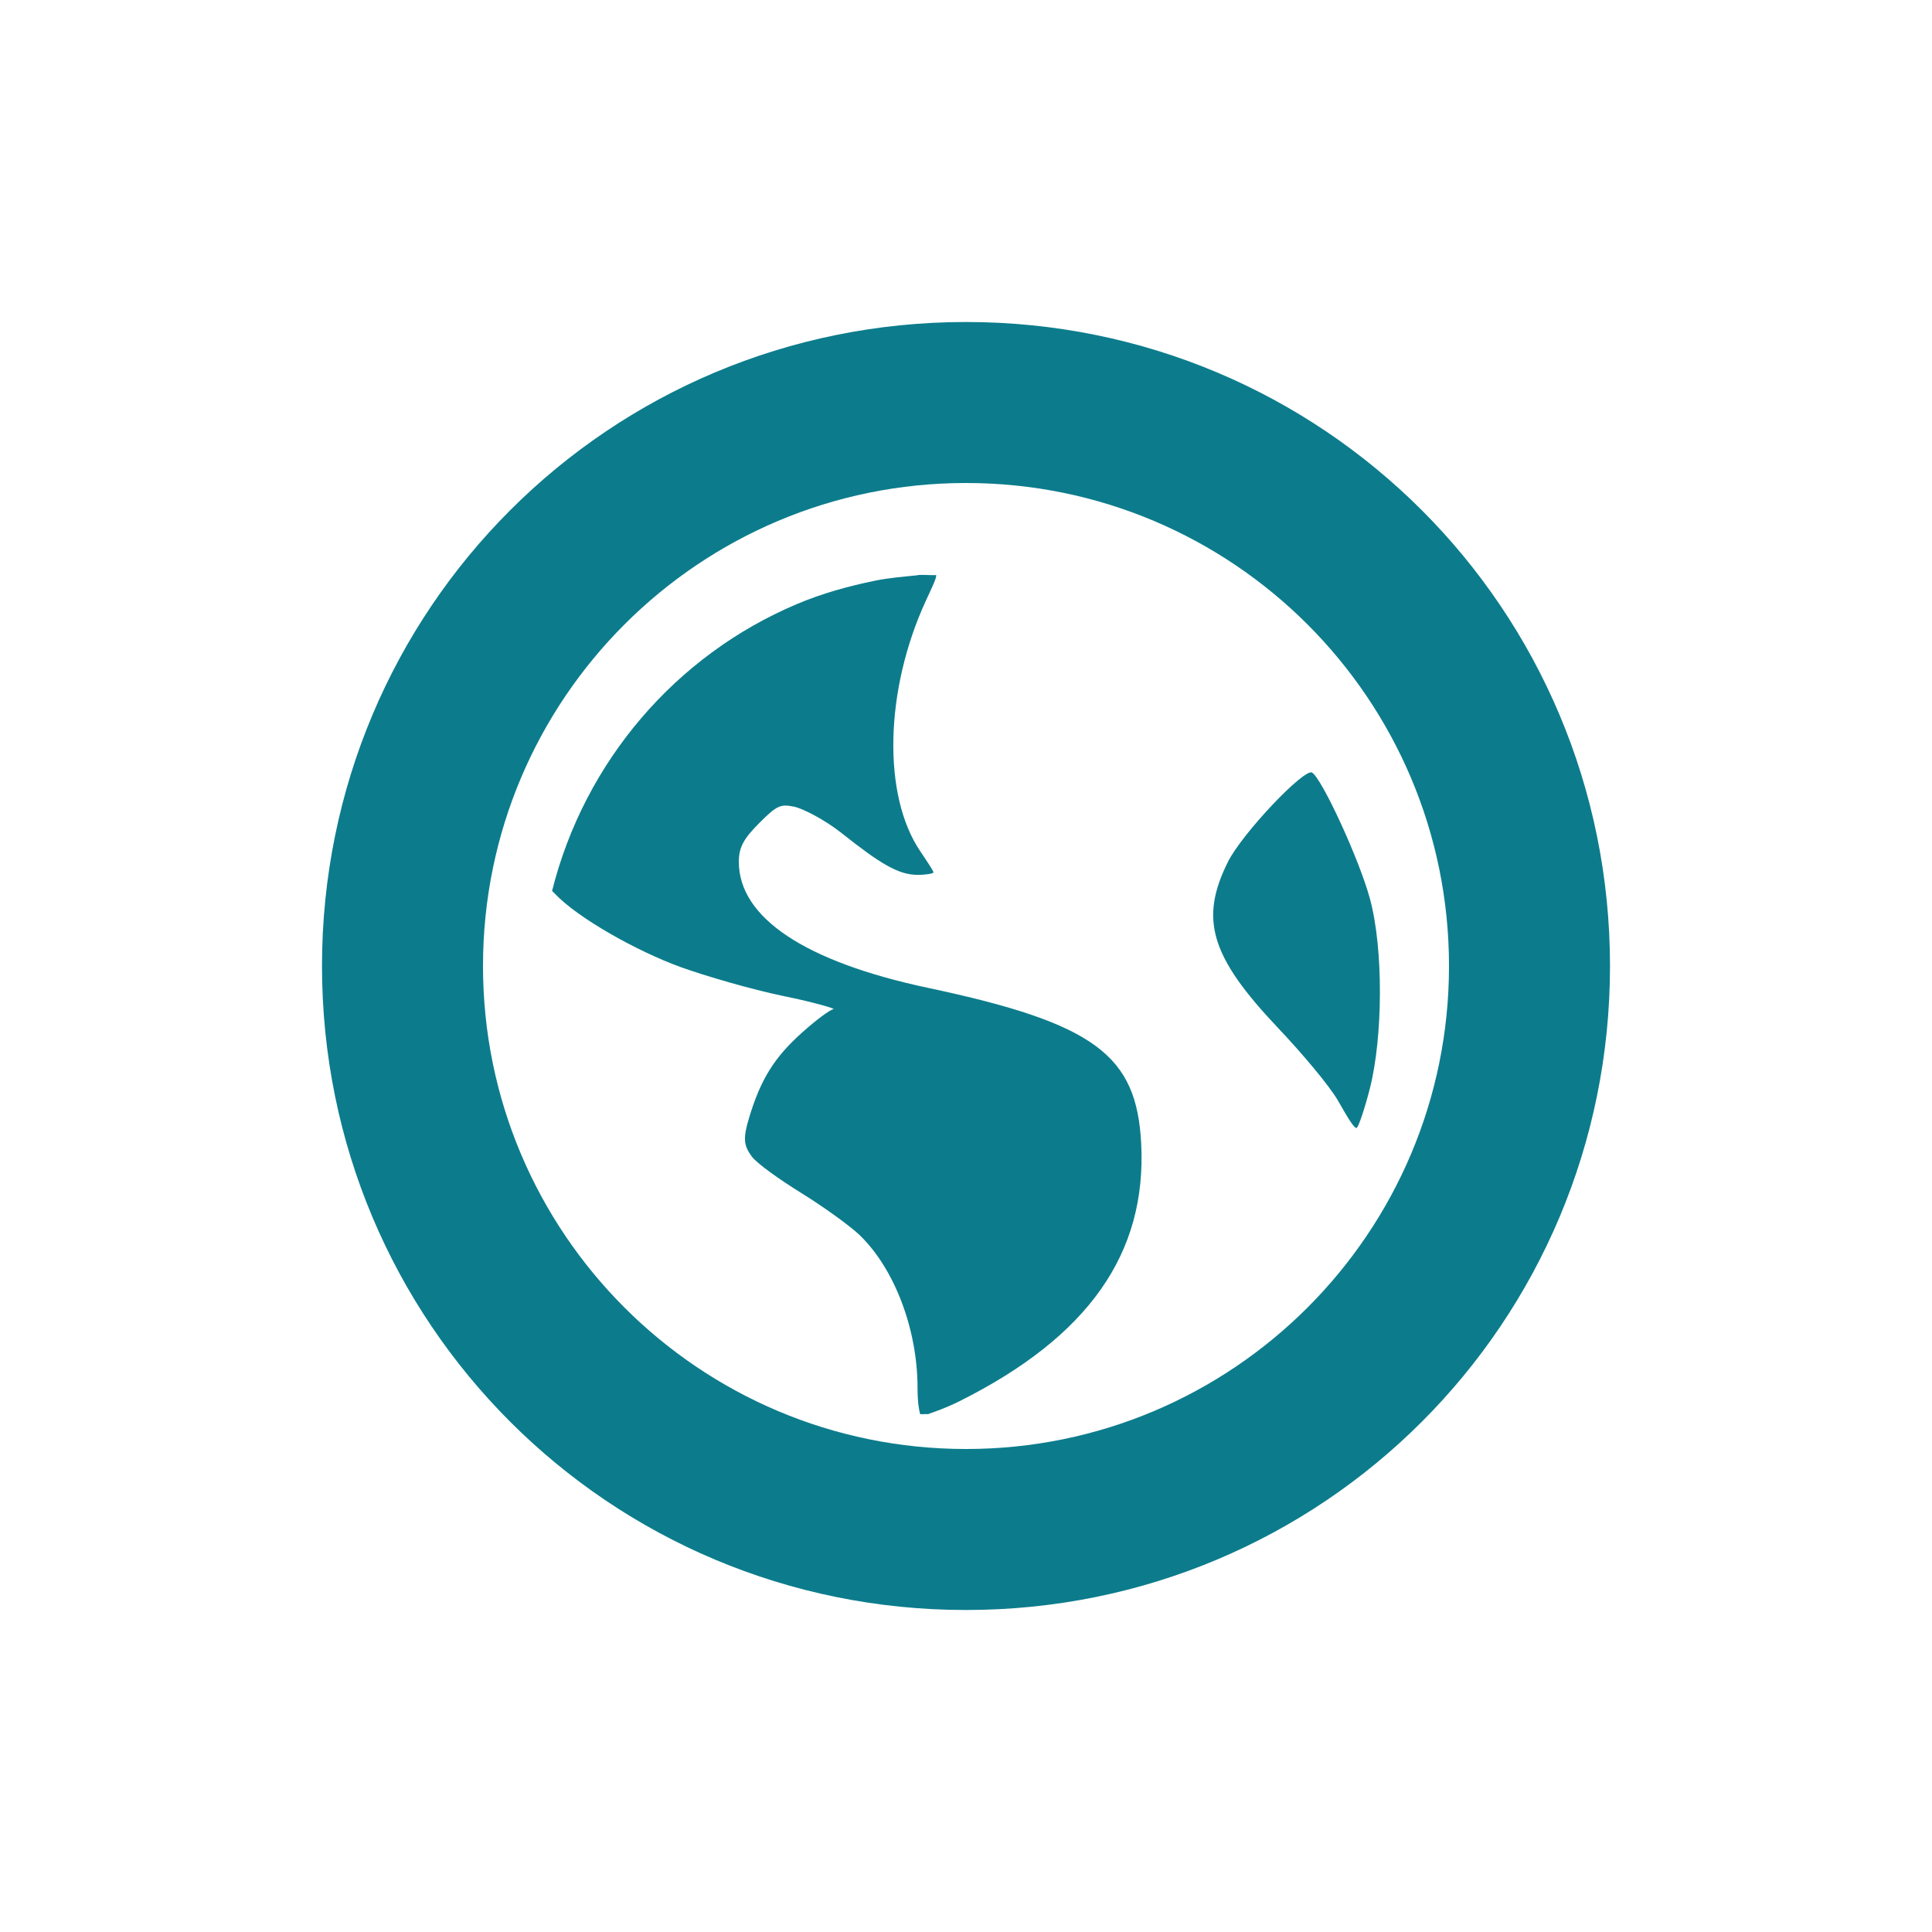 <svg xmlns="http://www.w3.org/2000/svg" width="24" height="24" version="1.1">
 <defs>
  <style id="current-color-scheme" type="text/css">
   .ColorScheme-Text { color:#0c7c8c; } .ColorScheme-Highlight { color:#4285f4; } .ColorScheme-NeutralText { color:#ff9800; } .ColorScheme-PositiveText { color:#4caf50; } .ColorScheme-NegativeText { color:#f44336; }
  </style>
 </defs>
 <path style="fill:currentColor" class="ColorScheme-Text" d="m 12,4 c -4.432,0 -8,3.568 -8,8 0,4.432 3.568,8 8,8 4.432,0 8,-3.568 8,-8 0,-4.432 -3.568,-8 -8,-8 z m 0,2 c 3.314,0 6,2.686 6,6 0,3.314 -2.686,6 -6,6 C 8.686,18 6,15.314 6,12 6,8.686 8.686,6 12,6 Z m -0.602,1.146 c -0.176,0.018 -0.351,0.032 -0.521,0.066 -0.342,0.07 -0.666,0.16 -0.98,0.293 -1.502,0.635 -2.635,1.954 -3.039,3.562 0.01,0.011 0.021,0.02 0.033,0.033 0.282,0.301 1.019,0.716 1.566,0.914 0.299,0.108 0.88,0.278 1.275,0.359 0.396,0.081 0.66,0.161 0.621,0.164 -0.039,0.003 -0.217,0.135 -0.393,0.293 -0.336,0.302 -0.507,0.569 -0.652,1.047 -0.08,0.262 -0.072,0.349 0.031,0.49 0.063,0.085 0.343,0.285 0.621,0.457 0.278,0.172 0.605,0.409 0.721,0.521 0.432,0.419 0.717,1.169 0.717,1.896 0,0.186 0.02,0.284 0.033,0.326 0.035,0.003 0.062,-0.003 0.098,0 0.08,-0.031 0.202,-0.067 0.393,-0.162 1.597,-0.8 2.326,-1.833 2.254,-3.203 -0.057,-1.092 -0.569,-1.489 -2.646,-1.93 -1.53,-0.324 -2.352,-0.873 -2.352,-1.566 0,-0.183 0.062,-0.291 0.262,-0.49 0.215,-0.215 0.258,-0.228 0.424,-0.195 0.106,0.021 0.378,0.16 0.588,0.326 0.472,0.374 0.703,0.521 0.947,0.521 0.104,0 0.197,-0.016 0.197,-0.031 0,-0.016 -0.079,-0.136 -0.164,-0.262 -0.471,-0.695 -0.442,-1.996 0.066,-3.105 0.08,-0.174 0.139,-0.293 0.131,-0.326 -0.071,0.004 -0.161,-0.007 -0.23,0 z m 4.902,2.451 c -0.095,-0.059 -0.869,0.754 -1.047,1.111 -0.352,0.708 -0.22,1.171 0.621,2.059 0.291,0.307 0.642,0.72 0.752,0.914 0.11,0.194 0.205,0.356 0.23,0.328 0.026,-0.028 0.102,-0.253 0.162,-0.492 0.159,-0.628 0.171,-1.72 0,-2.352 -0.132,-0.489 -0.596,-1.492 -0.719,-1.568 z"/>
</svg>
